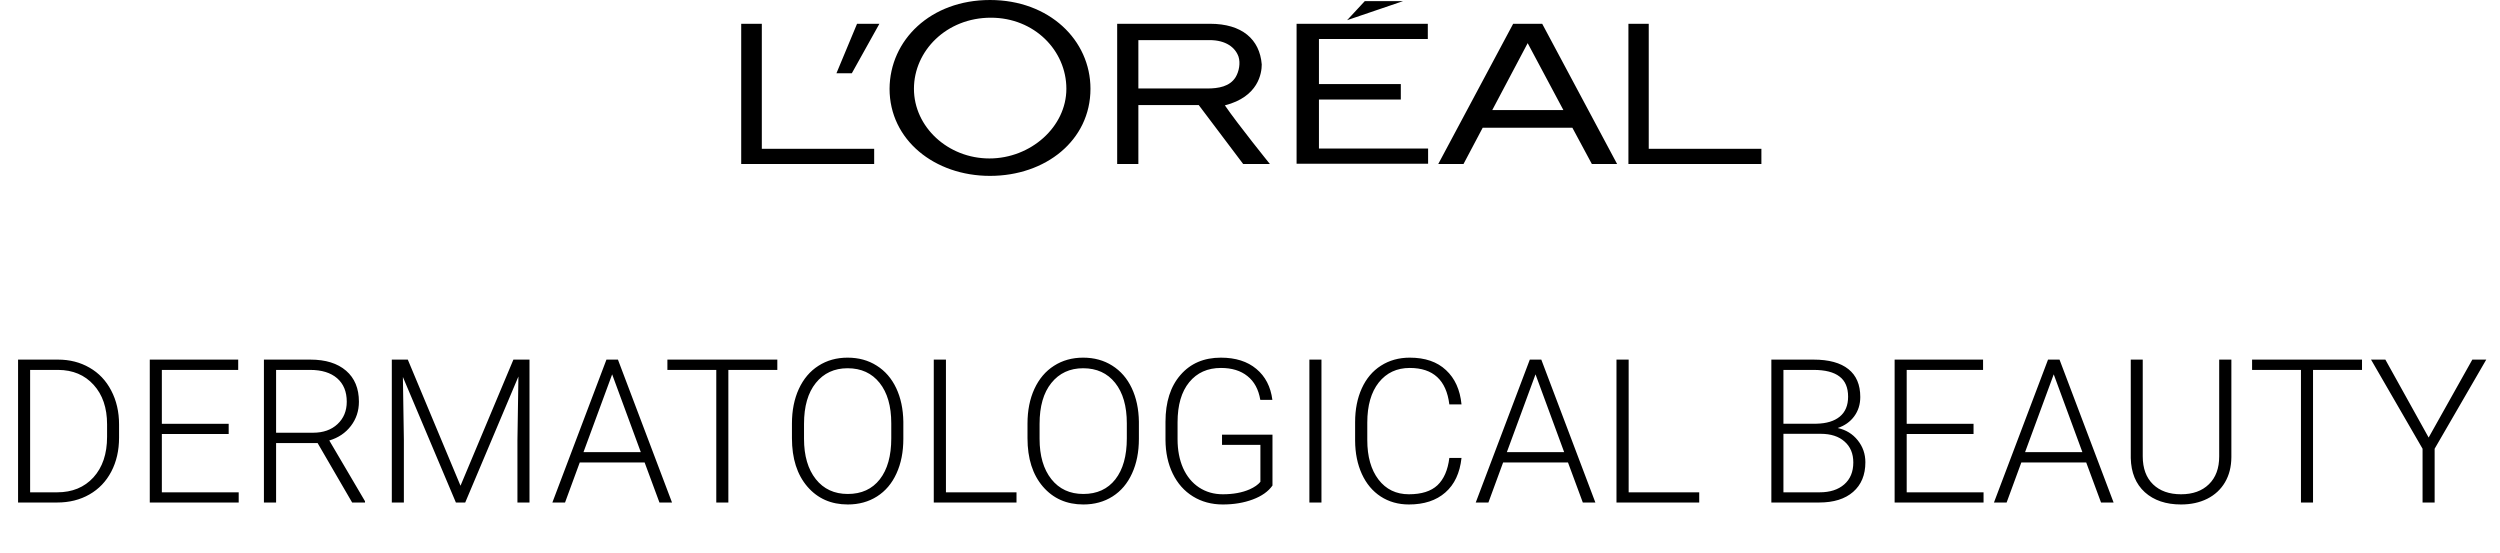 <svg width="199" height="44" viewBox="0 0 199 44" fill="none" xmlns="http://www.w3.org/2000/svg">
<path d="M1.438 40V28.625H4.617C5.549 28.625 6.385 28.838 7.125 29.266C7.865 29.688 8.44 30.294 8.852 31.086C9.268 31.878 9.477 32.779 9.477 33.789V34.836C9.477 35.852 9.271 36.753 8.859 37.539C8.448 38.325 7.867 38.932 7.117 39.359C6.372 39.786 5.516 40 4.547 40H1.438ZM2.398 29.445V39.188H4.555C5.753 39.188 6.714 38.792 7.438 38C8.161 37.203 8.523 36.128 8.523 34.773V33.773C8.523 32.466 8.167 31.419 7.453 30.633C6.74 29.846 5.799 29.451 4.633 29.445H2.398ZM18.203 34.547H12.883V39.188H19V40H11.922V28.625H18.961V29.445H12.883V33.734H18.203V34.547ZM25.281 35.266H21.977V40H21.008V28.625H24.703C25.917 28.625 26.865 28.919 27.547 29.508C28.229 30.096 28.57 30.919 28.57 31.977C28.57 32.706 28.357 33.349 27.93 33.906C27.503 34.464 26.93 34.849 26.211 35.062L29.055 39.898V40H28.031L25.281 35.266ZM21.977 34.445H24.922C25.729 34.445 26.378 34.216 26.867 33.758C27.357 33.3 27.602 32.706 27.602 31.977C27.602 31.174 27.346 30.552 26.836 30.109C26.326 29.667 25.609 29.445 24.688 29.445H21.977V34.445ZM32.461 28.625L36.656 38.664L40.867 28.625H42.148V40H41.188V35.047L41.266 29.969L37.031 40H36.289L32.07 30.008L32.148 35.016V40H31.188V28.625H32.461ZM51.312 36.812H46.148L44.977 40H43.969L48.273 28.625H49.188L53.492 40H52.492L51.312 36.812ZM46.445 35.992H51.008L48.727 29.797L46.445 35.992ZM61.875 29.445H57.977V40H57.016V29.445H53.125V28.625H61.875V29.445ZM71.906 34.93C71.906 35.977 71.724 36.896 71.359 37.688C71 38.479 70.484 39.089 69.812 39.516C69.141 39.943 68.365 40.156 67.484 40.156C66.156 40.156 65.083 39.682 64.266 38.734C63.448 37.781 63.039 36.497 63.039 34.883V33.711C63.039 32.675 63.221 31.758 63.586 30.961C63.956 30.159 64.477 29.544 65.148 29.117C65.82 28.685 66.594 28.469 67.469 28.469C68.344 28.469 69.115 28.68 69.781 29.102C70.453 29.523 70.971 30.12 71.336 30.891C71.701 31.662 71.891 32.555 71.906 33.57V34.93ZM70.945 33.695C70.945 32.325 70.635 31.253 70.016 30.477C69.396 29.701 68.547 29.312 67.469 29.312C66.412 29.312 65.568 29.703 64.938 30.484C64.312 31.26 64 32.346 64 33.742V34.93C64 36.279 64.312 37.349 64.938 38.141C65.562 38.927 66.412 39.32 67.484 39.32C68.573 39.32 69.422 38.932 70.031 38.156C70.641 37.375 70.945 36.289 70.945 34.898V33.695ZM75.297 39.188H80.914V40H74.328V28.625H75.297V39.188ZM90.656 34.93C90.656 35.977 90.474 36.896 90.109 37.688C89.75 38.479 89.234 39.089 88.562 39.516C87.891 39.943 87.115 40.156 86.234 40.156C84.906 40.156 83.833 39.682 83.016 38.734C82.198 37.781 81.789 36.497 81.789 34.883V33.711C81.789 32.675 81.971 31.758 82.336 30.961C82.706 30.159 83.227 29.544 83.898 29.117C84.57 28.685 85.344 28.469 86.219 28.469C87.094 28.469 87.865 28.68 88.531 29.102C89.203 29.523 89.721 30.12 90.086 30.891C90.451 31.662 90.641 32.555 90.656 33.57V34.93ZM89.695 33.695C89.695 32.325 89.385 31.253 88.766 30.477C88.146 29.701 87.297 29.312 86.219 29.312C85.162 29.312 84.318 29.703 83.688 30.484C83.062 31.26 82.75 32.346 82.75 33.742V34.93C82.75 36.279 83.062 37.349 83.688 38.141C84.312 38.927 85.162 39.32 86.234 39.32C87.323 39.32 88.172 38.932 88.781 38.156C89.391 37.375 89.695 36.289 89.695 34.898V33.695ZM101.289 38.648C100.956 39.122 100.432 39.492 99.719 39.758C99.01 40.023 98.216 40.156 97.336 40.156C96.445 40.156 95.654 39.943 94.961 39.516C94.268 39.089 93.732 38.484 93.352 37.703C92.971 36.922 92.779 36.026 92.773 35.016V33.578C92.773 32 93.172 30.755 93.969 29.844C94.766 28.927 95.836 28.469 97.18 28.469C98.352 28.469 99.294 28.768 100.008 29.367C100.721 29.961 101.146 30.781 101.281 31.828H100.32C100.18 30.995 99.838 30.365 99.297 29.938C98.76 29.505 98.057 29.289 97.188 29.289C96.125 29.289 95.284 29.667 94.664 30.422C94.044 31.177 93.734 32.242 93.734 33.617V34.961C93.734 35.825 93.88 36.591 94.172 37.258C94.469 37.919 94.891 38.432 95.438 38.797C95.99 39.161 96.622 39.344 97.336 39.344C98.164 39.344 98.875 39.214 99.469 38.953C99.854 38.781 100.141 38.581 100.328 38.352V35.414H97.273V34.602H101.289V38.648ZM105.188 40H104.227V28.625H105.188V40ZM116.336 36.453C116.206 37.651 115.776 38.568 115.047 39.203C114.323 39.839 113.357 40.156 112.148 40.156C111.305 40.156 110.557 39.945 109.906 39.523C109.26 39.102 108.76 38.505 108.406 37.734C108.052 36.958 107.872 36.073 107.867 35.078V33.602C107.867 32.591 108.044 31.695 108.398 30.914C108.753 30.133 109.26 29.531 109.922 29.109C110.589 28.682 111.354 28.469 112.219 28.469C113.438 28.469 114.398 28.799 115.102 29.461C115.81 30.117 116.221 31.026 116.336 32.188H115.367C115.128 30.255 114.078 29.289 112.219 29.289C111.188 29.289 110.365 29.674 109.75 30.445C109.141 31.216 108.836 32.281 108.836 33.641V35.031C108.836 36.344 109.133 37.391 109.727 38.172C110.326 38.953 111.133 39.344 112.148 39.344C113.154 39.344 113.911 39.104 114.422 38.625C114.932 38.141 115.247 37.417 115.367 36.453H116.336ZM124.812 36.812H119.648L118.477 40H117.469L121.773 28.625H122.688L126.992 40H125.992L124.812 36.812ZM119.945 35.992H124.508L122.227 29.797L119.945 35.992ZM129.641 39.188H135.258V40H128.672V28.625H129.641V39.188ZM141 40V28.625H144.359C145.578 28.625 146.503 28.878 147.133 29.383C147.763 29.883 148.078 30.622 148.078 31.602C148.078 32.19 147.917 32.703 147.594 33.141C147.276 33.573 146.839 33.883 146.281 34.07C146.943 34.216 147.474 34.542 147.875 35.047C148.281 35.552 148.484 36.135 148.484 36.797C148.484 37.802 148.159 38.589 147.508 39.156C146.862 39.719 145.961 40 144.805 40H141ZM141.961 34.531V39.188H144.844C145.667 39.188 146.318 38.979 146.797 38.562C147.281 38.141 147.523 37.557 147.523 36.812C147.523 36.109 147.292 35.555 146.828 35.148C146.37 34.737 145.734 34.531 144.922 34.531H141.961ZM141.961 33.727H144.586C145.388 33.711 146.008 33.523 146.445 33.164C146.888 32.8 147.109 32.271 147.109 31.578C147.109 30.849 146.88 30.312 146.422 29.969C145.969 29.62 145.281 29.445 144.359 29.445H141.961V33.727ZM157.094 34.547H151.773V39.188H157.891V40H150.812V28.625H157.852V29.445H151.773V33.734H157.094V34.547ZM166.062 36.812H160.898L159.727 40H158.719L163.023 28.625H163.938L168.242 40H167.242L166.062 36.812ZM161.195 35.992H165.758L163.477 29.797L161.195 35.992ZM177.617 28.625V36.391C177.612 37.156 177.443 37.823 177.109 38.391C176.776 38.958 176.305 39.396 175.695 39.703C175.091 40.005 174.396 40.156 173.609 40.156C172.411 40.156 171.451 39.831 170.727 39.18C170.008 38.523 169.635 37.617 169.609 36.461V28.625H170.562V36.32C170.562 37.279 170.836 38.023 171.383 38.555C171.93 39.081 172.672 39.344 173.609 39.344C174.547 39.344 175.286 39.078 175.828 38.547C176.375 38.016 176.648 37.276 176.648 36.328V28.625H177.617ZM188.016 29.445H184.117V40H183.156V29.445H179.266V28.625H188.016V29.445ZM193.32 34.828L196.797 28.625H197.906L193.797 35.719V40H192.836V35.719L188.734 28.625H189.875L193.32 34.828Z" fill="black"/>
<path d="M103.185 1.893H113.654V3.104H104.988V6.692H111.505V7.925H104.988V11.821H113.677V13.031H103.208V1.893H103.185ZM108.639 0.088L107.229 1.607L111.69 0.088H108.639ZM129.622 1.893V13.053H140.207V11.843H131.24V1.893H129.622ZM124.446 8.761L121.603 3.434L118.784 8.761H124.446ZM122.759 1.893L128.721 13.053H126.711L125.162 10.17H118.021L116.496 13.053H114.486L120.448 1.893H122.759ZM96.091 7.044C96.992 7.044 97.893 6.89 98.355 6.142C98.633 5.679 98.748 5.019 98.587 4.513C98.332 3.786 97.593 3.192 96.275 3.192H90.614V7.044H96.091ZM97.5 8.387C98.54 9.906 101.082 13.053 101.082 13.053H98.956L95.421 8.365H90.614V13.053H88.927V1.893H96.322C98.864 1.893 100.273 3.126 100.435 5.129C100.435 5.811 100.181 7.704 97.5 8.387ZM86.801 7.066C86.801 11.182 83.219 14 78.805 14C74.391 14 70.809 11.138 70.809 7.066C70.832 3.192 74.067 0 78.805 0C83.519 0 86.801 3.192 86.801 7.066ZM84.883 7.066C84.883 4.028 82.341 1.409 78.874 1.409C75.338 1.409 72.75 4.05 72.75 7.066C72.75 10.104 75.454 12.613 78.759 12.613C82.04 12.613 84.883 10.104 84.883 7.066ZM66.58 5.833H67.805L70 1.893H68.221L66.58 5.833ZM59 1.893V13.053H69.584V11.843H60.641V1.893H59Z" fill="black"/>
</svg>
